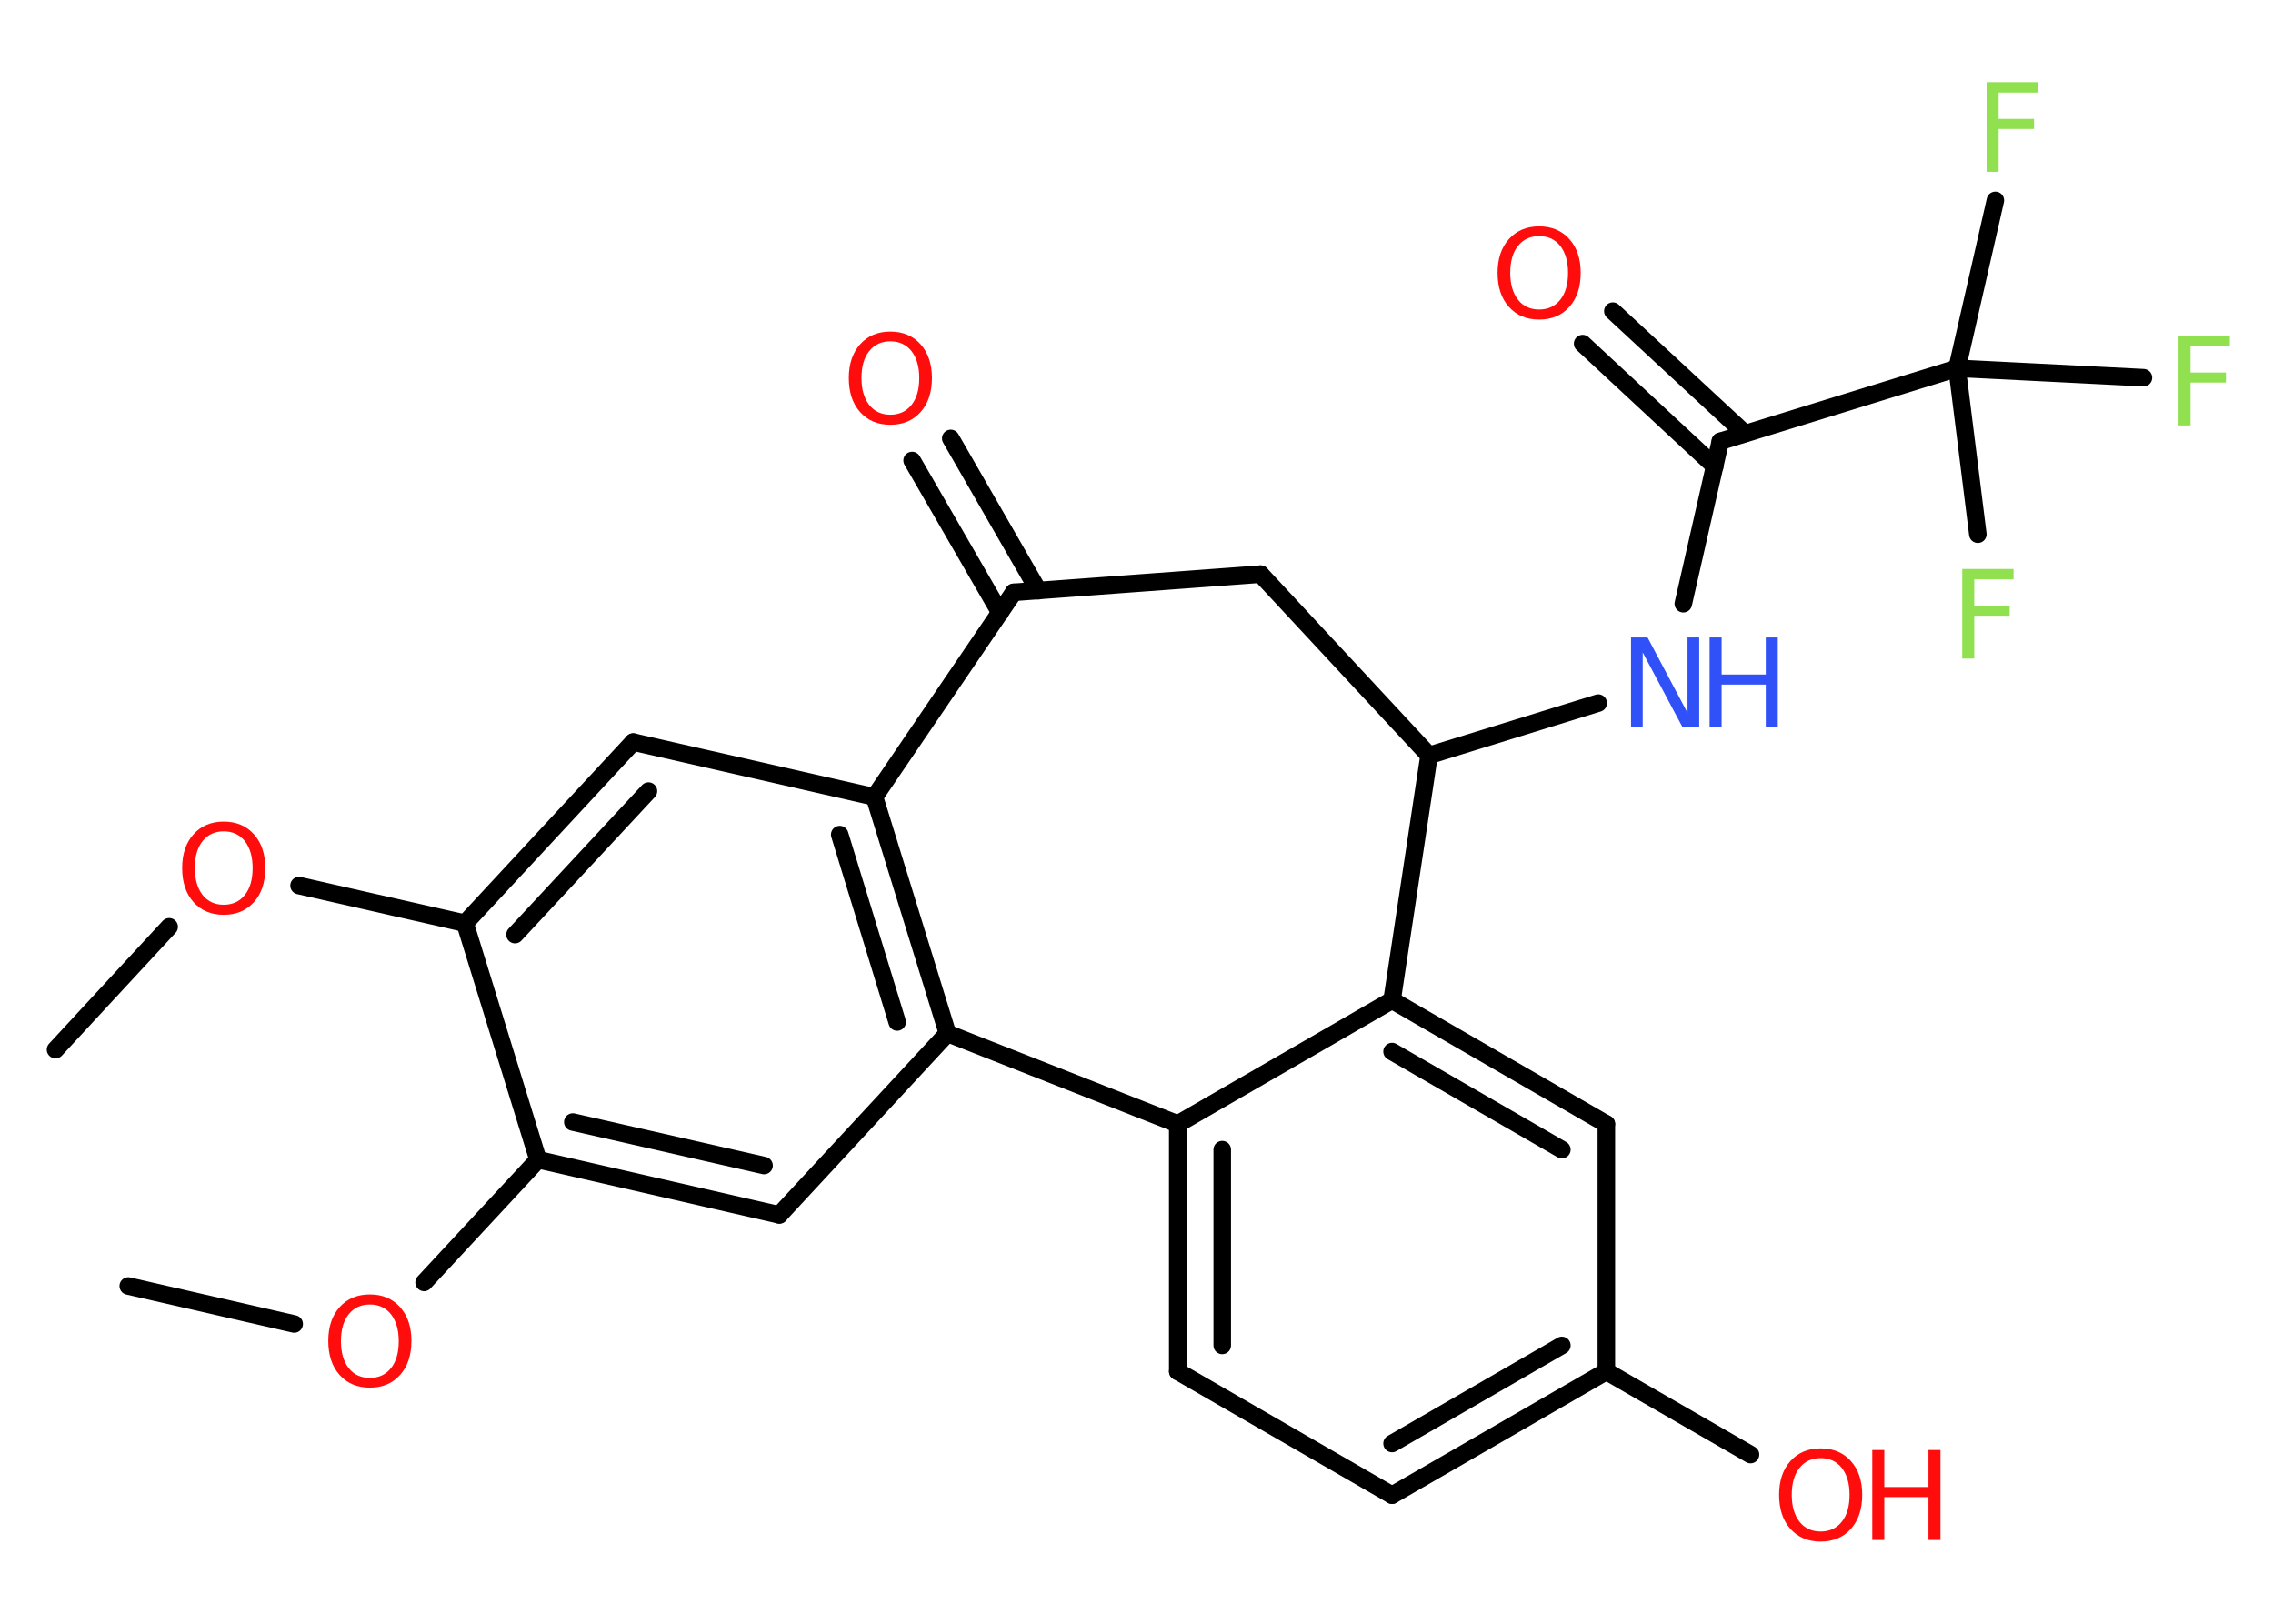 <?xml version='1.0' encoding='UTF-8'?>
<!DOCTYPE svg PUBLIC "-//W3C//DTD SVG 1.1//EN" "http://www.w3.org/Graphics/SVG/1.1/DTD/svg11.dtd">
<svg version='1.2' xmlns='http://www.w3.org/2000/svg' xmlns:xlink='http://www.w3.org/1999/xlink' width='70.0mm' height='50.0mm' viewBox='0 0 70.0 50.0'>
  <desc>Generated by the Chemistry Development Kit (http://github.com/cdk)</desc>
  <g stroke-linecap='round' stroke-linejoin='round' stroke='#000000' stroke-width='.54' fill='#FF0D0D'>
    <rect x='.0' y='.0' width='70.0' height='50.0' fill='#FFFFFF' stroke='none'/>
    <g id='mol1' class='mol'>
      <line id='mol1bnd1' class='bond' x1='1.71' y1='32.32' x2='5.21' y2='28.54'/>
      <line id='mol1bnd2' class='bond' x1='9.21' y1='27.27' x2='14.32' y2='28.43'/>
      <g id='mol1bnd3' class='bond'>
        <line x1='19.5' y1='22.85' x2='14.32' y2='28.43'/>
        <line x1='19.97' y1='24.36' x2='15.86' y2='28.78'/>
      </g>
      <line id='mol1bnd4' class='bond' x1='19.5' y1='22.85' x2='26.93' y2='24.54'/>
      <g id='mol1bnd5' class='bond'>
        <line x1='29.18' y1='31.82' x2='26.93' y2='24.54'/>
        <line x1='27.63' y1='31.47' x2='25.86' y2='25.7'/>
      </g>
      <line id='mol1bnd6' class='bond' x1='29.18' y1='31.82' x2='24.0' y2='37.41'/>
      <g id='mol1bnd7' class='bond'>
        <line x1='16.57' y1='35.71' x2='24.0' y2='37.41'/>
        <line x1='17.64' y1='34.55' x2='23.53' y2='35.89'/>
      </g>
      <line id='mol1bnd8' class='bond' x1='14.32' y1='28.43' x2='16.57' y2='35.71'/>
      <line id='mol1bnd9' class='bond' x1='16.57' y1='35.71' x2='13.06' y2='39.49'/>
      <line id='mol1bnd10' class='bond' x1='9.06' y1='40.77' x2='3.95' y2='39.6'/>
      <line id='mol1bnd11' class='bond' x1='29.18' y1='31.82' x2='36.27' y2='34.61'/>
      <g id='mol1bnd12' class='bond'>
        <line x1='36.27' y1='34.61' x2='36.27' y2='42.23'/>
        <line x1='37.64' y1='35.4' x2='37.64' y2='41.43'/>
      </g>
      <line id='mol1bnd13' class='bond' x1='36.27' y1='42.23' x2='42.87' y2='46.04'/>
      <g id='mol1bnd14' class='bond'>
        <line x1='42.87' y1='46.04' x2='49.47' y2='42.23'/>
        <line x1='42.87' y1='44.45' x2='48.1' y2='41.43'/>
      </g>
      <line id='mol1bnd15' class='bond' x1='49.47' y1='42.23' x2='53.91' y2='44.79'/>
      <line id='mol1bnd16' class='bond' x1='49.47' y1='42.23' x2='49.47' y2='34.61'/>
      <g id='mol1bnd17' class='bond'>
        <line x1='49.47' y1='34.61' x2='42.87' y2='30.8'/>
        <line x1='48.1' y1='35.4' x2='42.87' y2='32.38'/>
      </g>
      <line id='mol1bnd18' class='bond' x1='36.27' y1='34.61' x2='42.87' y2='30.8'/>
      <line id='mol1bnd19' class='bond' x1='42.87' y1='30.8' x2='44.01' y2='23.26'/>
      <line id='mol1bnd20' class='bond' x1='44.01' y1='23.26' x2='49.22' y2='21.65'/>
      <line id='mol1bnd21' class='bond' x1='51.84' y1='18.59' x2='52.98' y2='13.59'/>
      <g id='mol1bnd22' class='bond'>
        <line x1='52.81' y1='14.36' x2='48.74' y2='10.58'/>
        <line x1='53.74' y1='13.35' x2='49.67' y2='9.58'/>
      </g>
      <line id='mol1bnd23' class='bond' x1='52.98' y1='13.59' x2='60.27' y2='11.34'/>
      <line id='mol1bnd24' class='bond' x1='60.27' y1='11.34' x2='61.45' y2='6.17'/>
      <line id='mol1bnd25' class='bond' x1='60.27' y1='11.34' x2='60.91' y2='16.45'/>
      <line id='mol1bnd26' class='bond' x1='60.27' y1='11.34' x2='66.01' y2='11.63'/>
      <line id='mol1bnd27' class='bond' x1='44.01' y1='23.26' x2='38.82' y2='17.68'/>
      <line id='mol1bnd28' class='bond' x1='38.82' y1='17.68' x2='31.22' y2='18.24'/>
      <line id='mol1bnd29' class='bond' x1='26.93' y1='24.54' x2='31.22' y2='18.24'/>
      <g id='mol1bnd30' class='bond'>
        <line x1='30.8' y1='18.87' x2='28.09' y2='14.18'/>
        <line x1='31.98' y1='18.19' x2='29.28' y2='13.5'/>
      </g>
      <path id='mol1atm2' class='atom' d='M6.89 25.6q-.41 .0 -.65 .3q-.24 .3 -.24 .83q.0 .52 .24 .83q.24 .3 .65 .3q.41 .0 .65 -.3q.24 -.3 .24 -.83q.0 -.52 -.24 -.83q-.24 -.3 -.65 -.3zM6.89 25.3q.58 .0 .93 .39q.35 .39 .35 1.04q.0 .66 -.35 1.05q-.35 .39 -.93 .39q-.58 .0 -.93 -.39q-.35 -.39 -.35 -1.05q.0 -.65 .35 -1.04q.35 -.39 .93 -.39z' stroke='none'/>
      <path id='mol1atm9' class='atom' d='M11.39 40.17q-.41 .0 -.65 .3q-.24 .3 -.24 .83q.0 .52 .24 .83q.24 .3 .65 .3q.41 .0 .65 -.3q.24 -.3 .24 -.83q.0 -.52 -.24 -.83q-.24 -.3 -.65 -.3zM11.39 39.86q.58 .0 .93 .39q.35 .39 .35 1.04q.0 .66 -.35 1.05q-.35 .39 -.93 .39q-.58 .0 -.93 -.39q-.35 -.39 -.35 -1.05q.0 -.65 .35 -1.04q.35 -.39 .93 -.39z' stroke='none'/>
      <g id='mol1atm15' class='atom'>
        <path d='M56.07 44.9q-.41 .0 -.65 .3q-.24 .3 -.24 .83q.0 .52 .24 .83q.24 .3 .65 .3q.41 .0 .65 -.3q.24 -.3 .24 -.83q.0 -.52 -.24 -.83q-.24 -.3 -.65 -.3zM56.07 44.6q.58 .0 .93 .39q.35 .39 .35 1.04q.0 .66 -.35 1.05q-.35 .39 -.93 .39q-.58 .0 -.93 -.39q-.35 -.39 -.35 -1.05q.0 -.65 .35 -1.04q.35 -.39 .93 -.39z' stroke='none'/>
        <path d='M57.66 44.65h.37v1.14h1.36v-1.14h.37v2.77h-.37v-1.32h-1.36v1.32h-.37v-2.77z' stroke='none'/>
      </g>
      <g id='mol1atm19' class='atom'>
        <path d='M50.24 19.63h.5l1.23 2.32v-2.32h.36v2.77h-.51l-1.23 -2.31v2.31h-.36v-2.77z' stroke='none' fill='#3050F8'/>
        <path d='M52.65 19.63h.37v1.14h1.36v-1.14h.37v2.77h-.37v-1.32h-1.36v1.32h-.37v-2.77z' stroke='none' fill='#3050F8'/>
      </g>
      <path id='mol1atm21' class='atom' d='M47.4 7.27q-.41 .0 -.65 .3q-.24 .3 -.24 .83q.0 .52 .24 .83q.24 .3 .65 .3q.41 .0 .65 -.3q.24 -.3 .24 -.83q.0 -.52 -.24 -.83q-.24 -.3 -.65 -.3zM47.4 6.97q.58 .0 .93 .39q.35 .39 .35 1.04q.0 .66 -.35 1.05q-.35 .39 -.93 .39q-.58 .0 -.93 -.39q-.35 -.39 -.35 -1.05q.0 -.65 .35 -1.04q.35 -.39 .93 -.39z' stroke='none'/>
      <path id='mol1atm23' class='atom' d='M61.17 2.53h1.59v.32h-1.21v.81h1.09v.31h-1.09v1.32h-.37v-2.77z' stroke='none' fill='#90E050'/>
      <path id='mol1atm24' class='atom' d='M60.42 17.52h1.59v.32h-1.21v.81h1.09v.31h-1.09v1.32h-.37v-2.77z' stroke='none' fill='#90E050'/>
      <path id='mol1atm25' class='atom' d='M67.08 10.34h1.59v.32h-1.21v.81h1.09v.31h-1.09v1.32h-.37v-2.77z' stroke='none' fill='#90E050'/>
      <path id='mol1atm28' class='atom' d='M27.42 10.51q-.41 .0 -.65 .3q-.24 .3 -.24 .83q.0 .52 .24 .83q.24 .3 .65 .3q.41 .0 .65 -.3q.24 -.3 .24 -.83q.0 -.52 -.24 -.83q-.24 -.3 -.65 -.3zM27.42 10.21q.58 .0 .93 .39q.35 .39 .35 1.04q.0 .66 -.35 1.05q-.35 .39 -.93 .39q-.58 .0 -.93 -.39q-.35 -.39 -.35 -1.05q.0 -.65 .35 -1.04q.35 -.39 .93 -.39z' stroke='none'/>
    </g>
  </g>
</svg>
